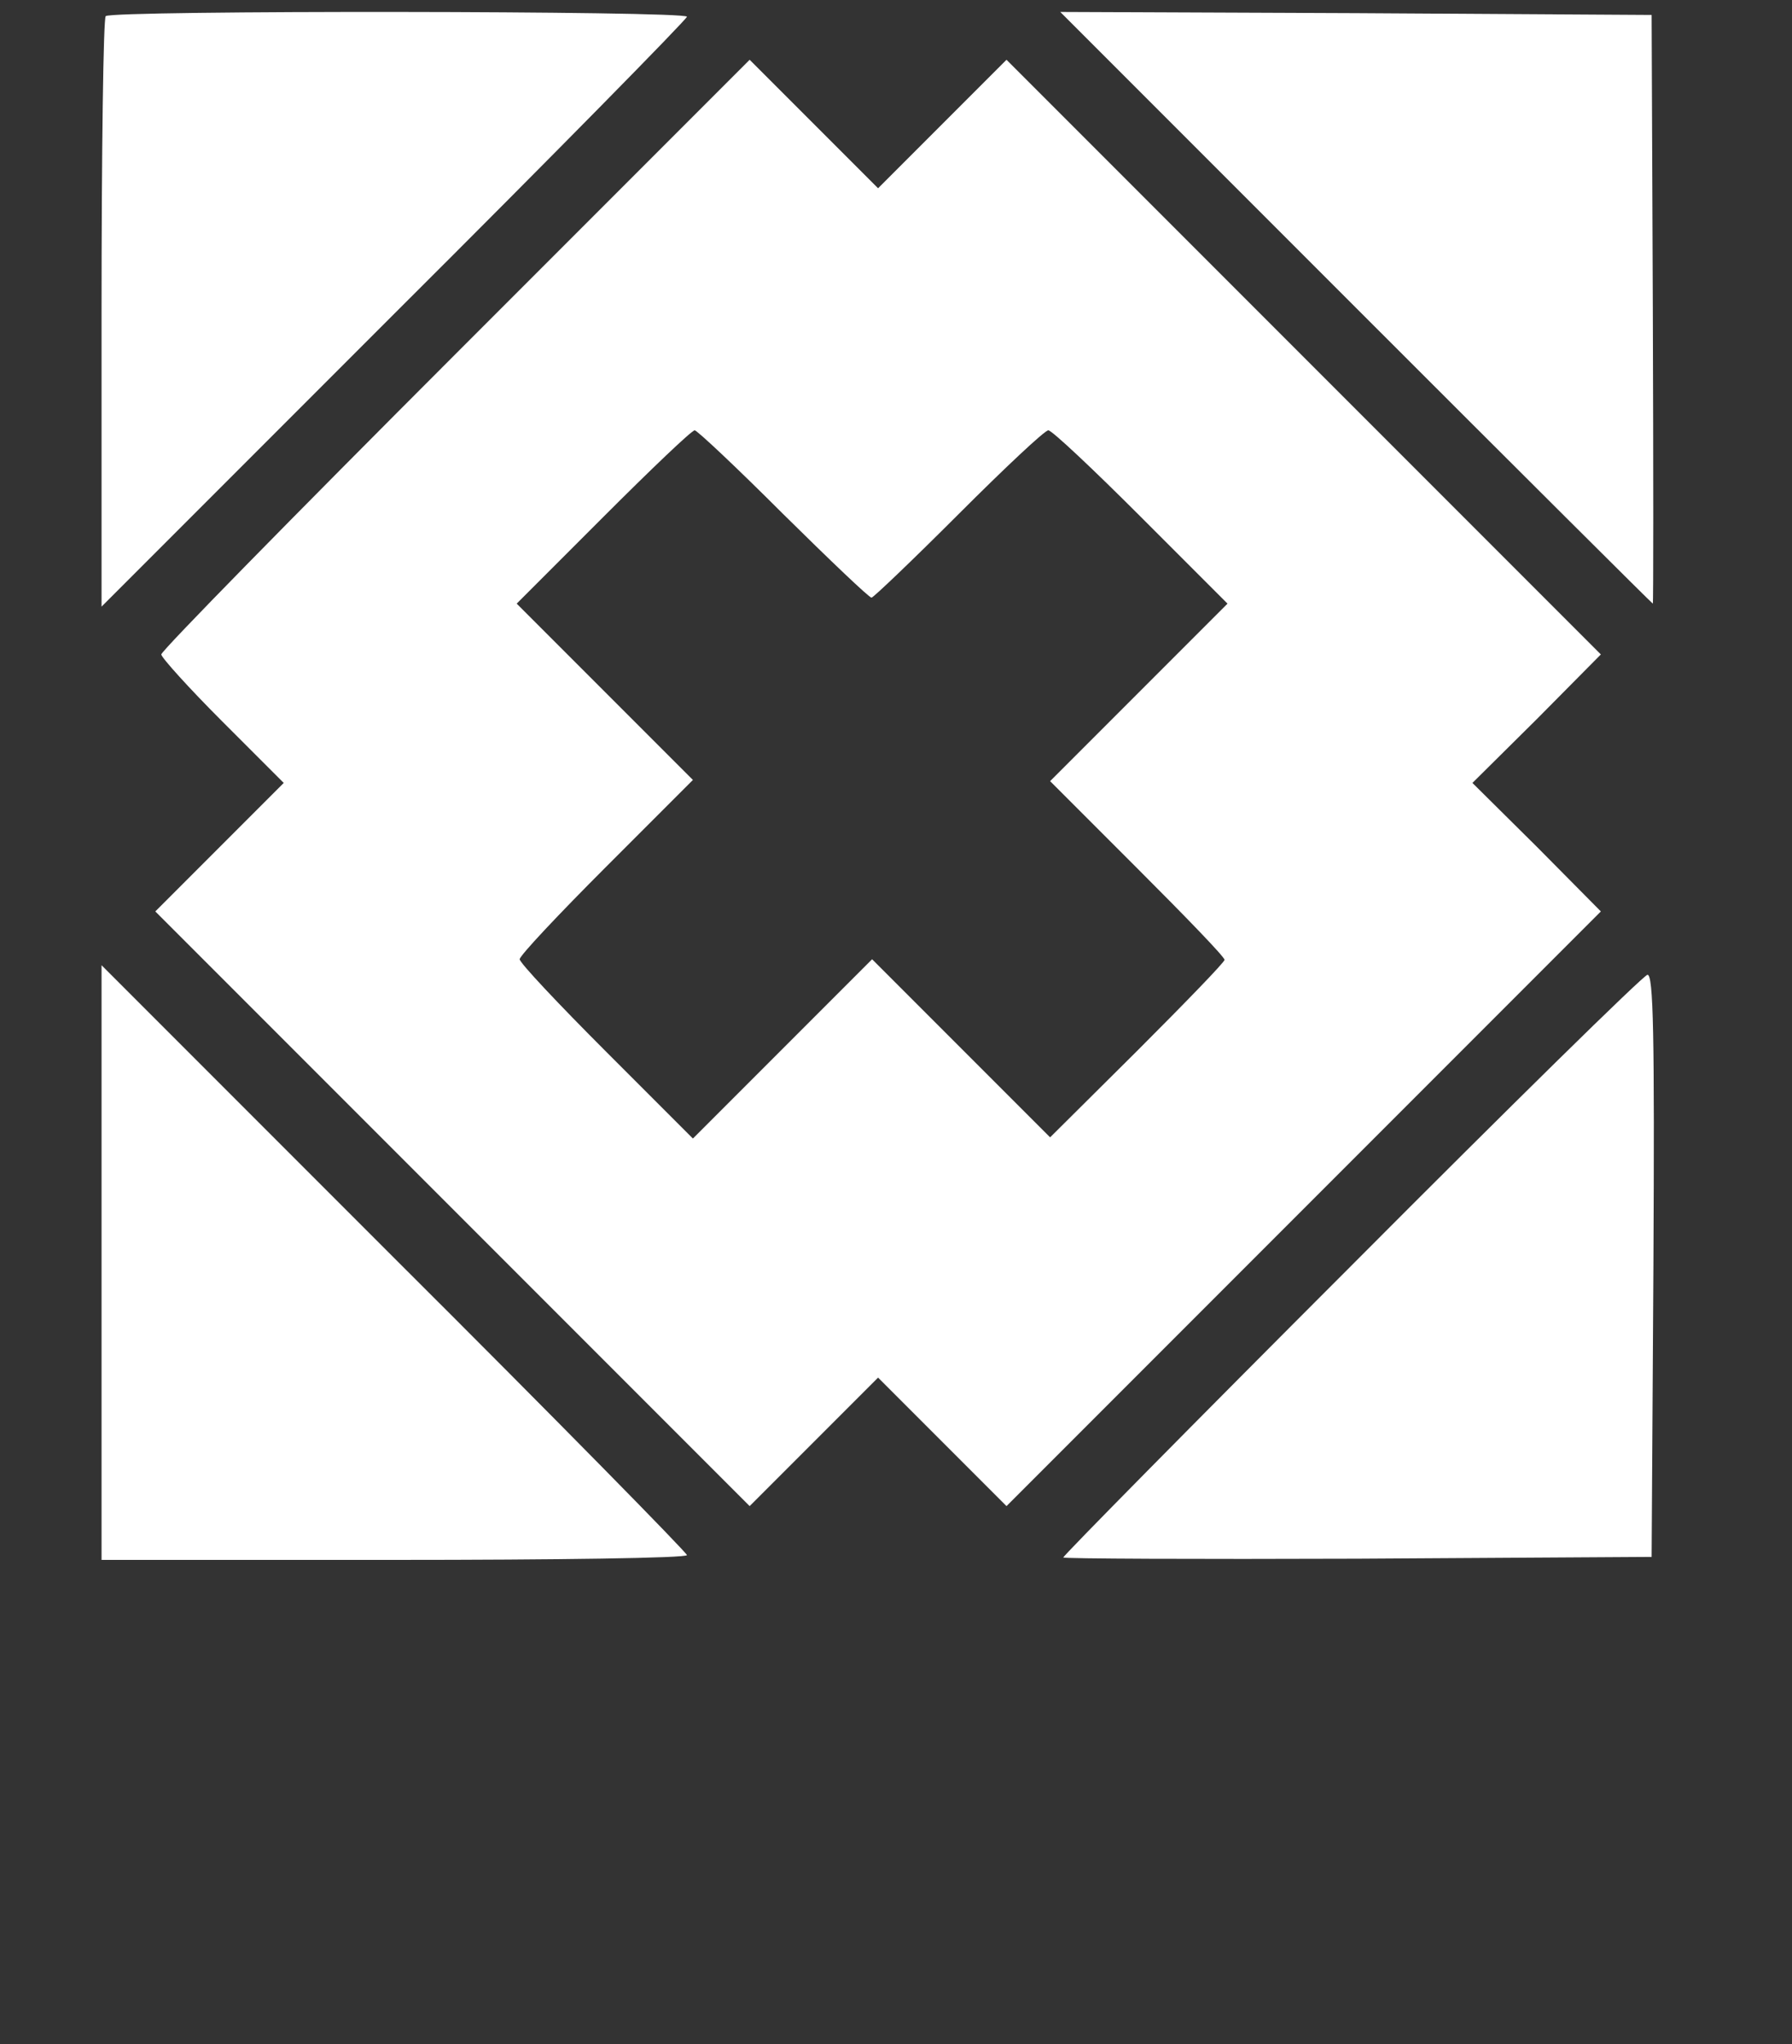 <?xml version="1.0" standalone="no"?>
<!DOCTYPE svg PUBLIC "-//W3C//DTD SVG 20010904//EN" "http://www.w3.org/TR/2001/REC-SVG-20010904/DTD/svg10.dtd">
<svg version="1.0"
     xmlns="http://www.w3.org/2000/svg" width="300pt" height="342pt" viewBox="0 0 300 342" preserveAspectRatio="xMidYMid meet">
    <rect x="0" y="0" width="300" height="342" fill="#333333" stroke="none"/>
    <g transform="translate(15,342) scale(0.1,-0.1)" fill="#FFFFFF" stroke="none">
        <path d="M27 3393 c-4 -3 -7 -227 -7 -497 l0 -491 490 490 c270 269 490 493 490 497 0 10 -964 11 -973 1z"/>
        <path d="M2120 2905 c272 -272 496 -495 497 -495 1 0 1 222 0 493 l-2 492 -495 3 -495 2 495 -495z"/>
        <path d="M612 2827 c-270 -270 -492 -496 -492 -502 0 -5 46 -56 102 -112 l103 -103 -108 -108 -107 -107 497 -497 498 -498 107 107 108 108 108 -108 107 -107 498 498 497 497 -107 108 -108 107 108 107 107 108 -497 497 -498 498 -107 -107 -108 -108 -108 108 -107 107 -493 -493z m549 -267 c78 -77 144 -140 148 -140 3 0 69 63 146 140 77 77 144 140 150 140 6 0 75 -65 155 -145 l145 -145 -149 -149 -148 -148 146 -146 c80 -80 146 -148 146 -153 0 -4 -66 -72 -146 -152 l-146 -145 -149 149 -149 149 -150 -150 -150 -150 -145 145 c-80 80 -145 149 -145 155 0 6 65 75 145 155 l145 145 -147 147 -148 148 145 145 c80 80 148 145 153 145 4 0 71 -63 148 -140z"/>
        <path d="M20 1307 l0 -497 490 0 c270 0 490 3 490 8 0 4 -220 228 -490 497l-490 490 0 -498z"/>
        <path d="M2113 1303 c-266 -266 -483 -486 -483 -489 0 -2 222 -3 493 -2 l492 3 3 488 c2 387 0 487 -10 486 -7 -1 -230 -220 -495 -486z"/>
    </g>
</svg>
